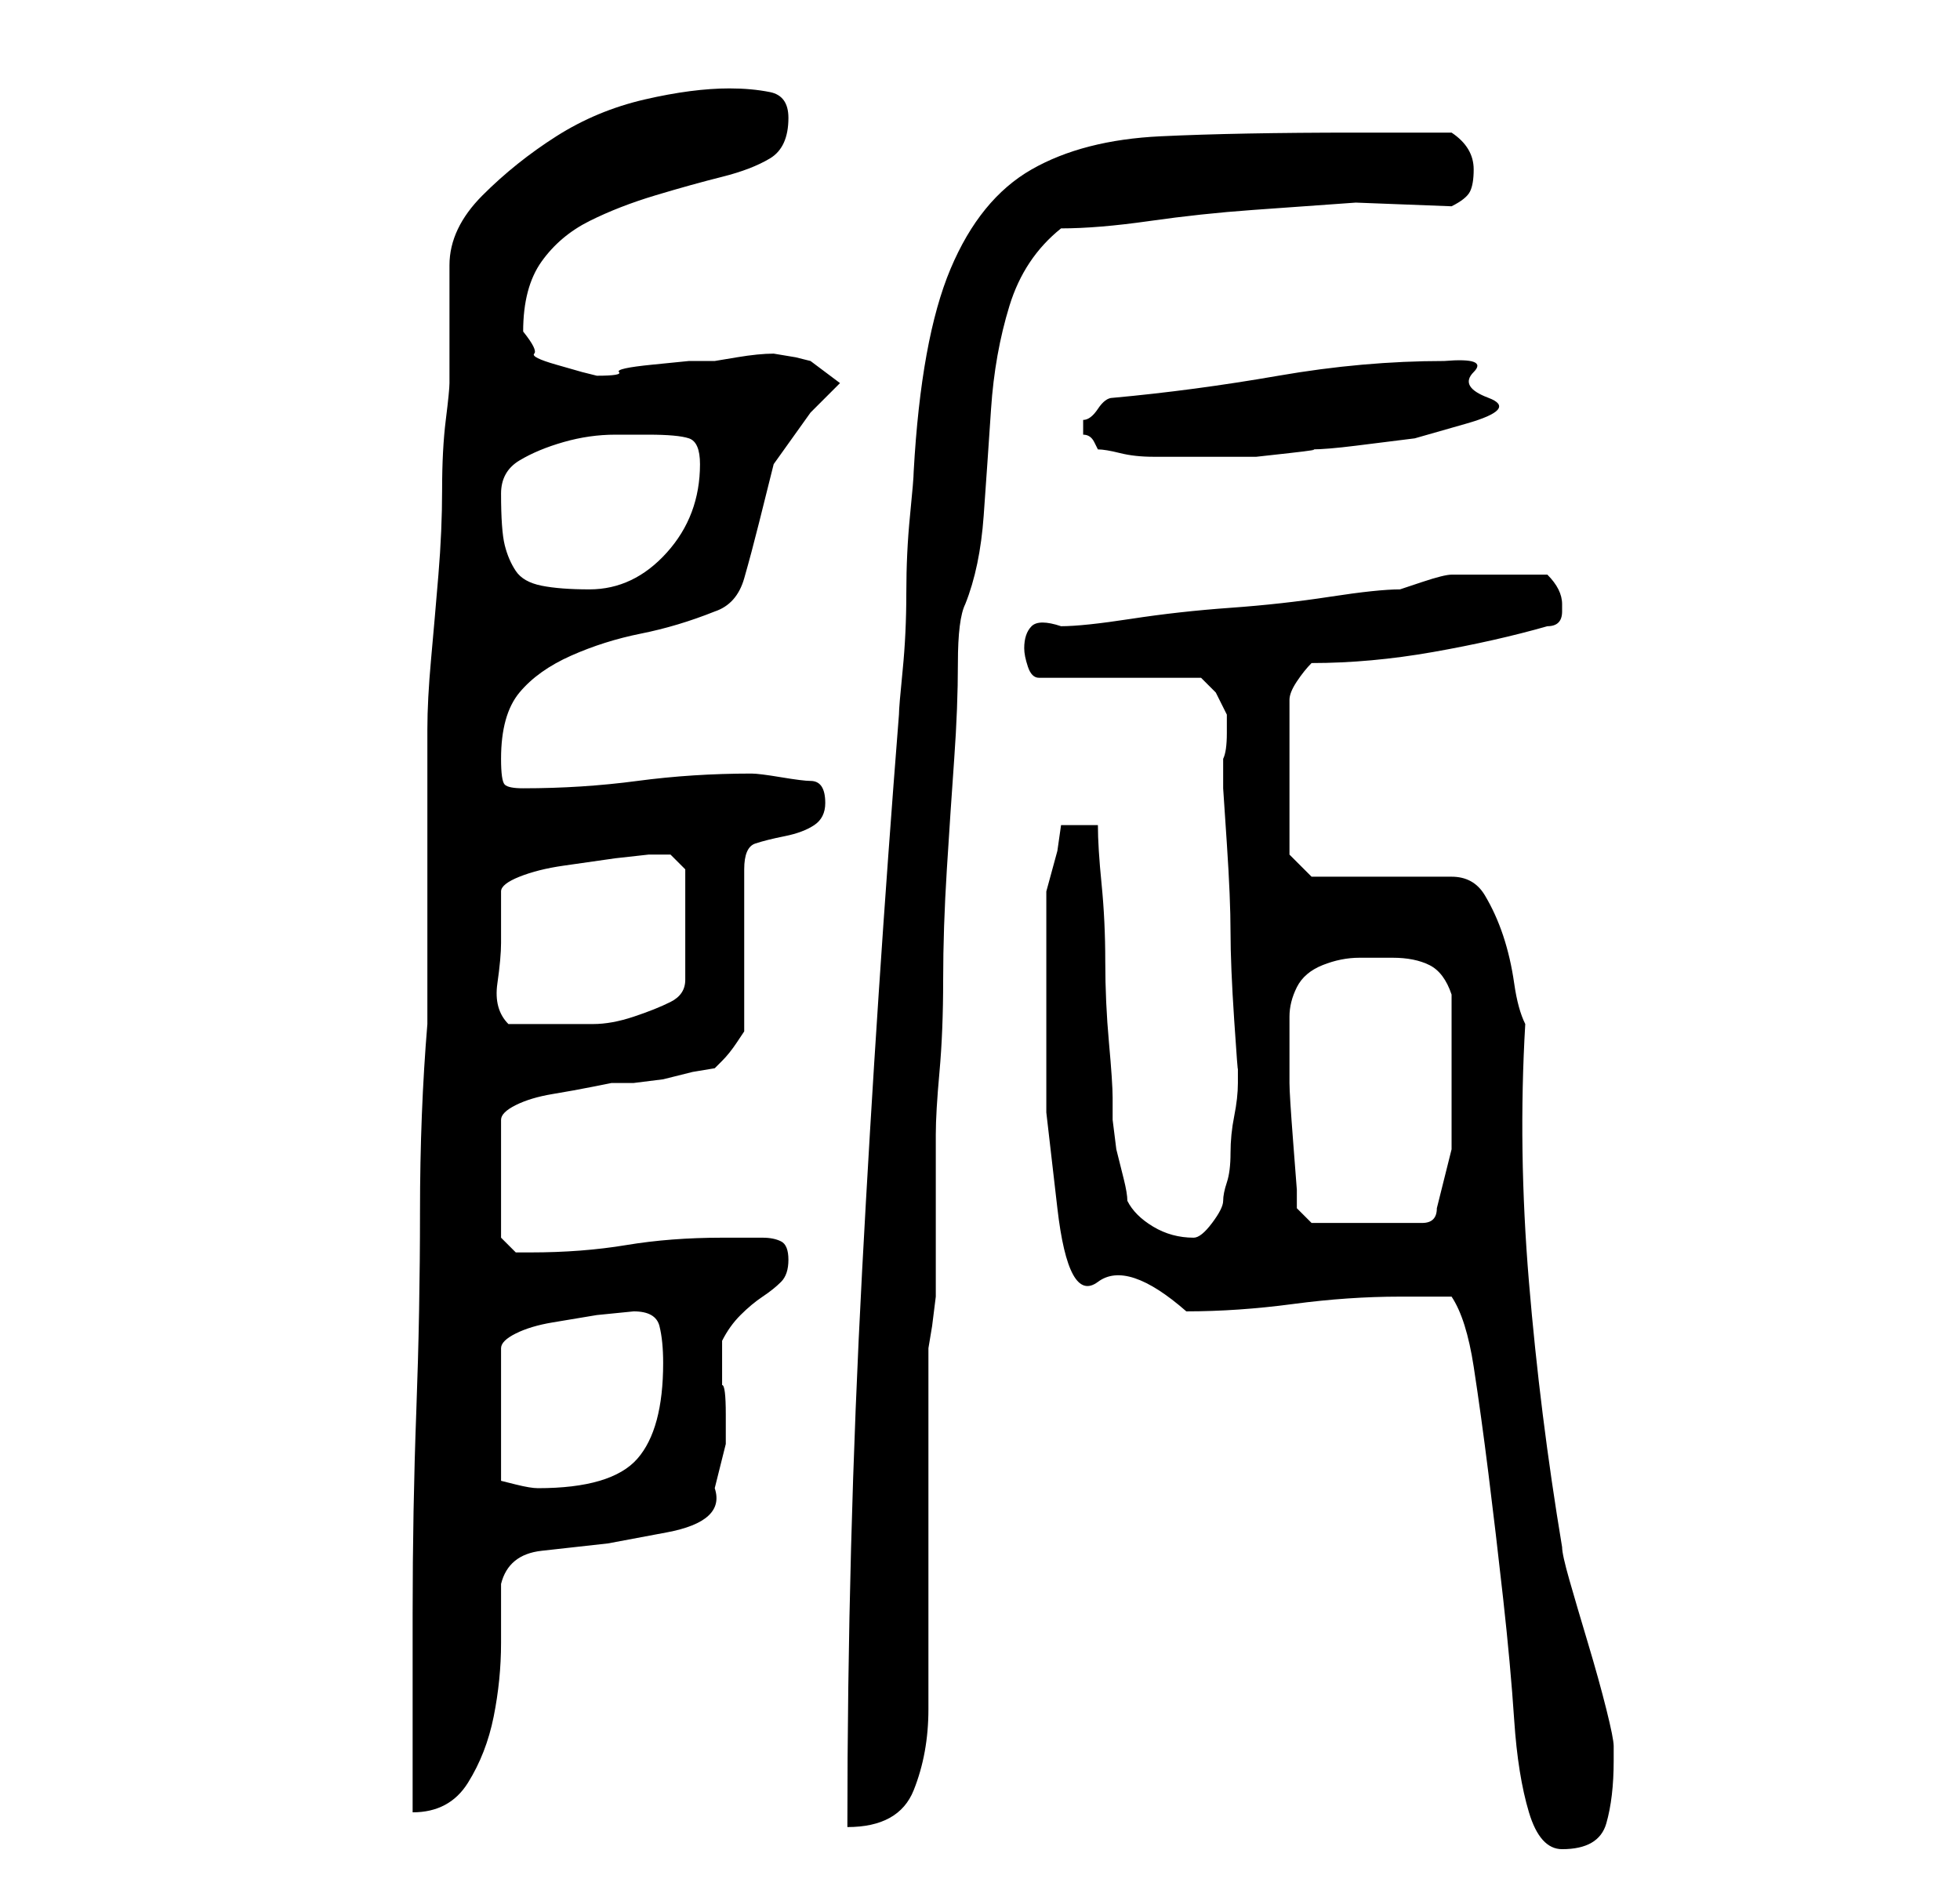 <?xml version="1.0" standalone="no"?>
<!DOCTYPE svg PUBLIC "-//W3C//DTD SVG 1.1//EN" "http://www.w3.org/Graphics/SVG/1.1/DTD/svg11.dtd" >
<svg xmlns="http://www.w3.org/2000/svg" xmlns:xlink="http://www.w3.org/1999/xlink" version="1.1" viewBox="-10 0 266 256">
   <path fill="currentColor"
d="M187 176q2 3 3 9.5t2 14.5t2 17t1.5 16.5t2 12.5t4.5 5q5 0 6 -3.5t1 -8.5v-2q0 -1 -1 -5t-2.5 -9t-2.5 -8.5t-1 -4.5q-3 -18 -4.5 -36t-0.5 -35q-1 -2 -1.5 -5.5t-1.5 -6.5t-2.5 -5.5t-4.5 -2.5h-19l-3 -3v-21q0 -1 1 -2.5t2 -2.5q8 0 16.5 -1.5t15.5 -3.5q1 0 1.5 -0.5
t0.5 -1.5v-1v0q0 -1 -0.5 -2t-1.5 -2h-3h-3h-4.5h-2.5q-1 0 -4 1l-3 1q-3 0 -9.5 1t-13.5 1.5t-13.5 1.5t-9.5 1q-3 -1 -4 0t-1 3q0 1 0.5 2.5t1.5 1.5h22l0.5 0.5l1.5 1.5l1.5 3t0 2.5t-0.5 3.5v4t0.5 7.5t0.5 12t0.5 12t0.5 6.5v2v0q0 2 -0.5 4.5t-0.5 5t-0.5 4t-0.5 2.5
t-1.5 3t-2.5 2q-3 0 -5.5 -1.5t-3.5 -3.5q0 -1 -0.5 -3l-1 -4t-0.5 -4v-3q0 -2 -0.5 -7.5t-0.5 -11t-0.5 -10.5t-0.5 -8h-5l-0.5 3.5t-1.5 5.5v17v13t1.5 13t5.5 10t12 4q7 0 14.5 -1t14.5 -1h7zM174 18q-16 0 -26.5 0.5t-17.5 4.5t-11 13.5t-5 27.5q0 1 -0.5 6t-0.5 10.5
t-0.5 10.5t-0.5 6q-3 38 -5 75.5t-2 75.5q7 0 9 -5t2 -11v-49l0.5 -3t0.5 -4v-4v-7v-7v-4q0 -3 0.5 -8.5t0.5 -12.5t0.5 -15t1 -15t0.5 -13t1 -8q2 -5 2.5 -12t1 -14.5t2.5 -14t7 -10.5q5 0 12 -1t14 -1.5l14 -1t13 0.5q2 -1 2.5 -2t0.5 -3q0 -3 -3 -5h-3h-4h-3h-3zM89 12
q-5 0 -11.5 1.5t-12 5t-10 8t-4.5 9.5v16q0 1 -0.5 5t-0.5 9.5t-0.5 11.5t-1 11.5t-0.5 9.5v5v35q-1 12 -1 25.5t-0.5 27t-0.5 27.5v27q5 0 7.5 -4t3.5 -9t1 -10v-8q1 -4 5.5 -4.5l9 -1t8 -1.5t6.5 -6l1.5 -6t0 -4t-0.5 -4v-6q1 -2 2.5 -3.5t3 -2.5t2.5 -2t1 -3t-1 -2.5
t-2.5 -0.5h-3.5h-2q-7 0 -13 1t-13 1h-2t-2 -2v-16q0 -1 2 -2t5 -1.5t5.5 -1l2.5 -0.5h3t4 -0.5l4 -1t3 -0.5l0.5 -0.5l0.5 -0.5q1 -1 2 -2.5l1 -1.5v-22q0 -3 1.5 -3.5t4 -1t4 -1.5t1.5 -3q0 -3 -2 -3q-1 0 -4 -0.5t-4 -0.5q-8 0 -15.5 1t-15.5 1q-2 0 -2.5 -0.5t-0.5 -3.5
q0 -6 2.5 -9t7 -5t9.5 -3t10 -3q3 -1 4 -4.5t2 -7.5l2 -8t5 -7l2 -2l2 -2l-4 -3l-2 -0.5t-3 -0.5q-2 0 -5 0.5l-3 0.5h-3.5t-5 0.5t-4.5 1t-3 0.5l-2 -0.5t-3.5 -1t-3 -1.5t-1.5 -3q0 -6 2.5 -9.5t6.5 -5.5t9 -3.5t9 -2.5t6.5 -2.5t2.5 -5.5q0 -3 -2.5 -3.5t-5.5 -0.5z
M76 178q3 0 3.5 2t0.5 5q0 9 -3.5 13t-13.5 4v0q-1 0 -3 -0.5l-2 -0.5v-18q0 -1 2 -2t5 -1.5l6 -1t5 -0.5zM165 138q0 -2 1 -4t3.5 -3t5 -1h4.5q3 0 5 1t3 4v2.5v3.5v3.5v2.5v9t-2 8q0 1 -0.5 1.5t-1.5 0.5h-15l-2 -2v-2.5t-0.5 -6.5t-0.5 -8v-7v-2zM58 128v-7q0 -1 2.5 -2
t6 -1.5l7 -1t4.5 -0.5h3t2 2v15q0 2 -2 3t-5 2t-5.5 1h-3.5h-4h-4q-2 -2 -1.5 -5.5t0.5 -5.5zM58 67q0 -3 2.5 -4.5t6 -2.5t7 -1h4.5q4 0 5.5 0.5t1.5 3.5q0 7 -4.5 12t-10.5 5q-4 0 -6.5 -0.5t-3.5 -2t-1.5 -3.5t-0.5 -7zM139 61q1 0 3 0.5t4.5 0.5h5h3.5h1.5h4t4.5 -0.5
t3 -0.5q2 0 6 -0.5l8 -1t7 -2t3 -3.5t-2 -3.5t-4 -1.5q-11 0 -22.5 2t-22.5 3q-1 0 -2 1.5t-2 1.5v1v1q1 0 1.5 1z" />
</svg>
